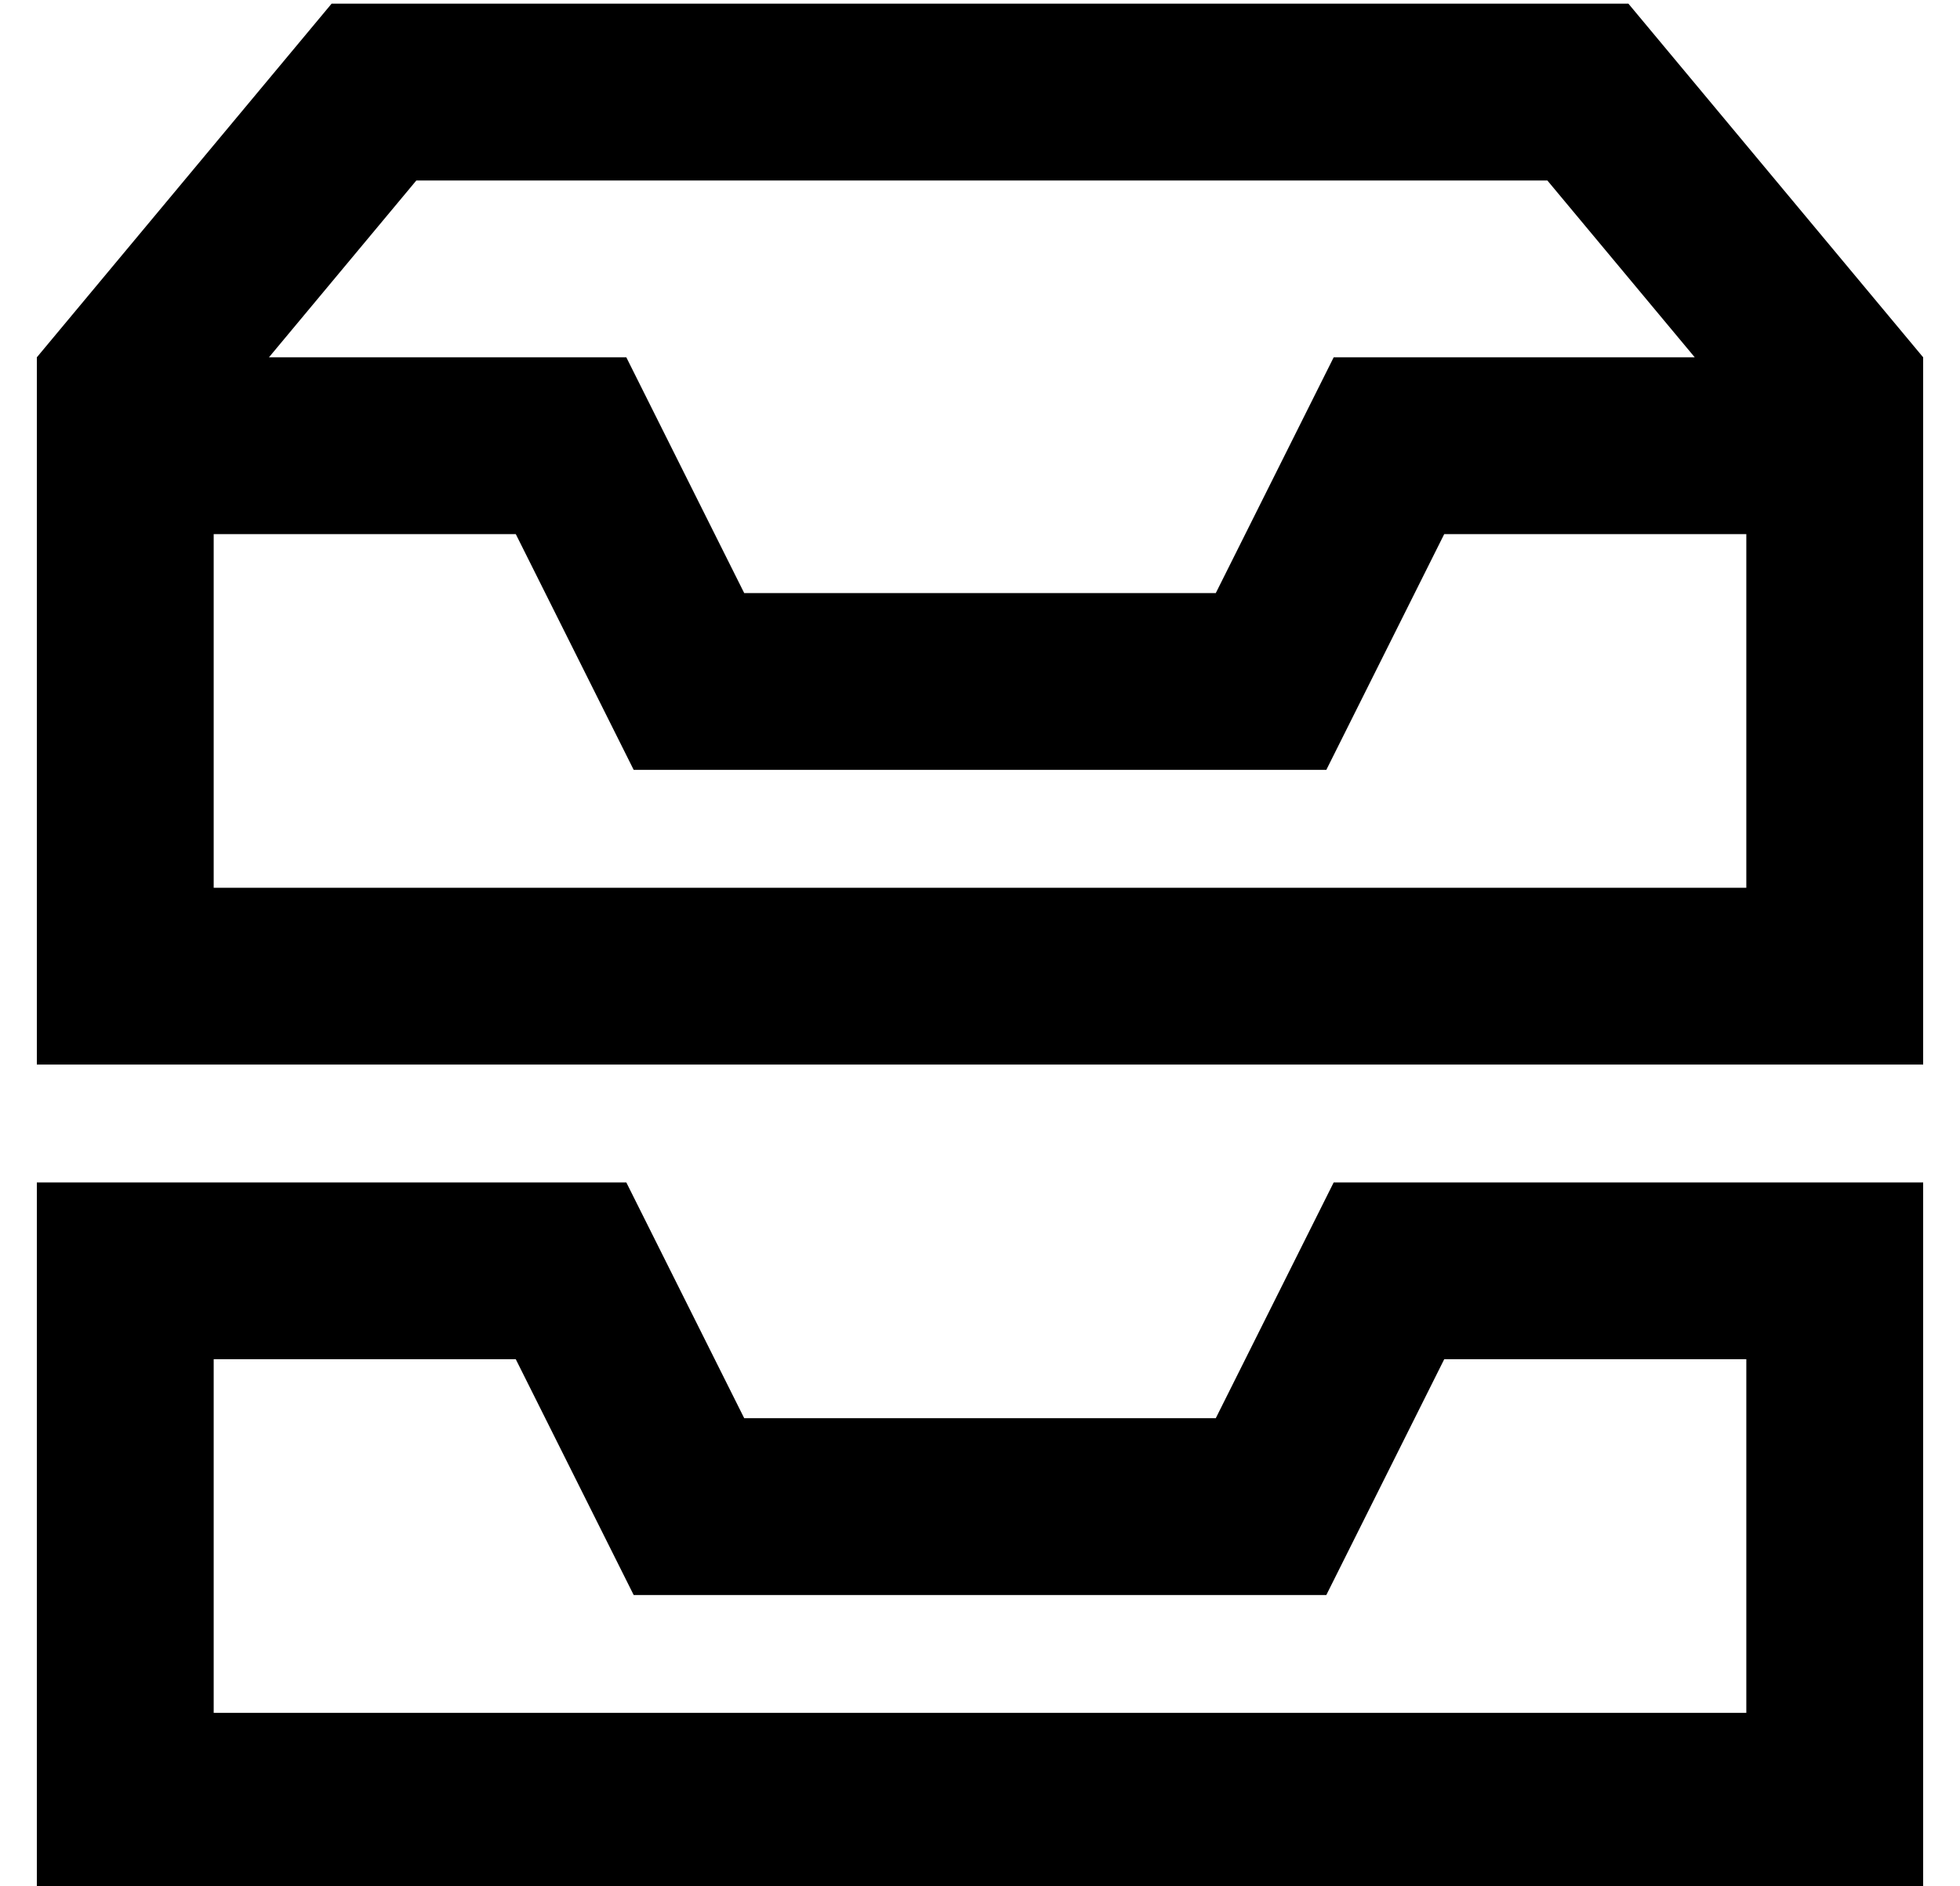 <?xml version="1.0" standalone="no"?>
<!DOCTYPE svg PUBLIC "-//W3C//DTD SVG 1.1//EN" "http://www.w3.org/Graphics/SVG/1.1/DTD/svg11.dtd" >
<svg xmlns="http://www.w3.org/2000/svg" xmlns:xlink="http://www.w3.org/1999/xlink" version="1.1" viewBox="-10 -40 532 512">
   <path fill="currentColor"
d="M63 57h97h-97h97l32 64v0h128v0l32 -64v0h98v0l-40 -48v0h-307v0l-40 48v0zM512 57v48v-48v48v96v0v48v0h-48h-464v-48v0v-96v0v-48v0l80 -96v0h352v0l80 96v0zM464 105h-82h82h-82l-19 38v0l-13 26v0h-30h-158l-13 -26v0l-19 -38v0h-82v0v96v0h416v0v-96v0zM192 345h128
h-128h128l32 -64v0h112h48v48v0v96v0v48v0h-48h-464v-48v0v-96v0v-48v0h48h112l32 64v0zM382 329l-19 38l19 -38l-19 38l-13 26v0h-30h-158l-13 -26v0l-19 -38v0h-82v0v96v0h416v0v-96v0h-82v0z" />
</svg>
